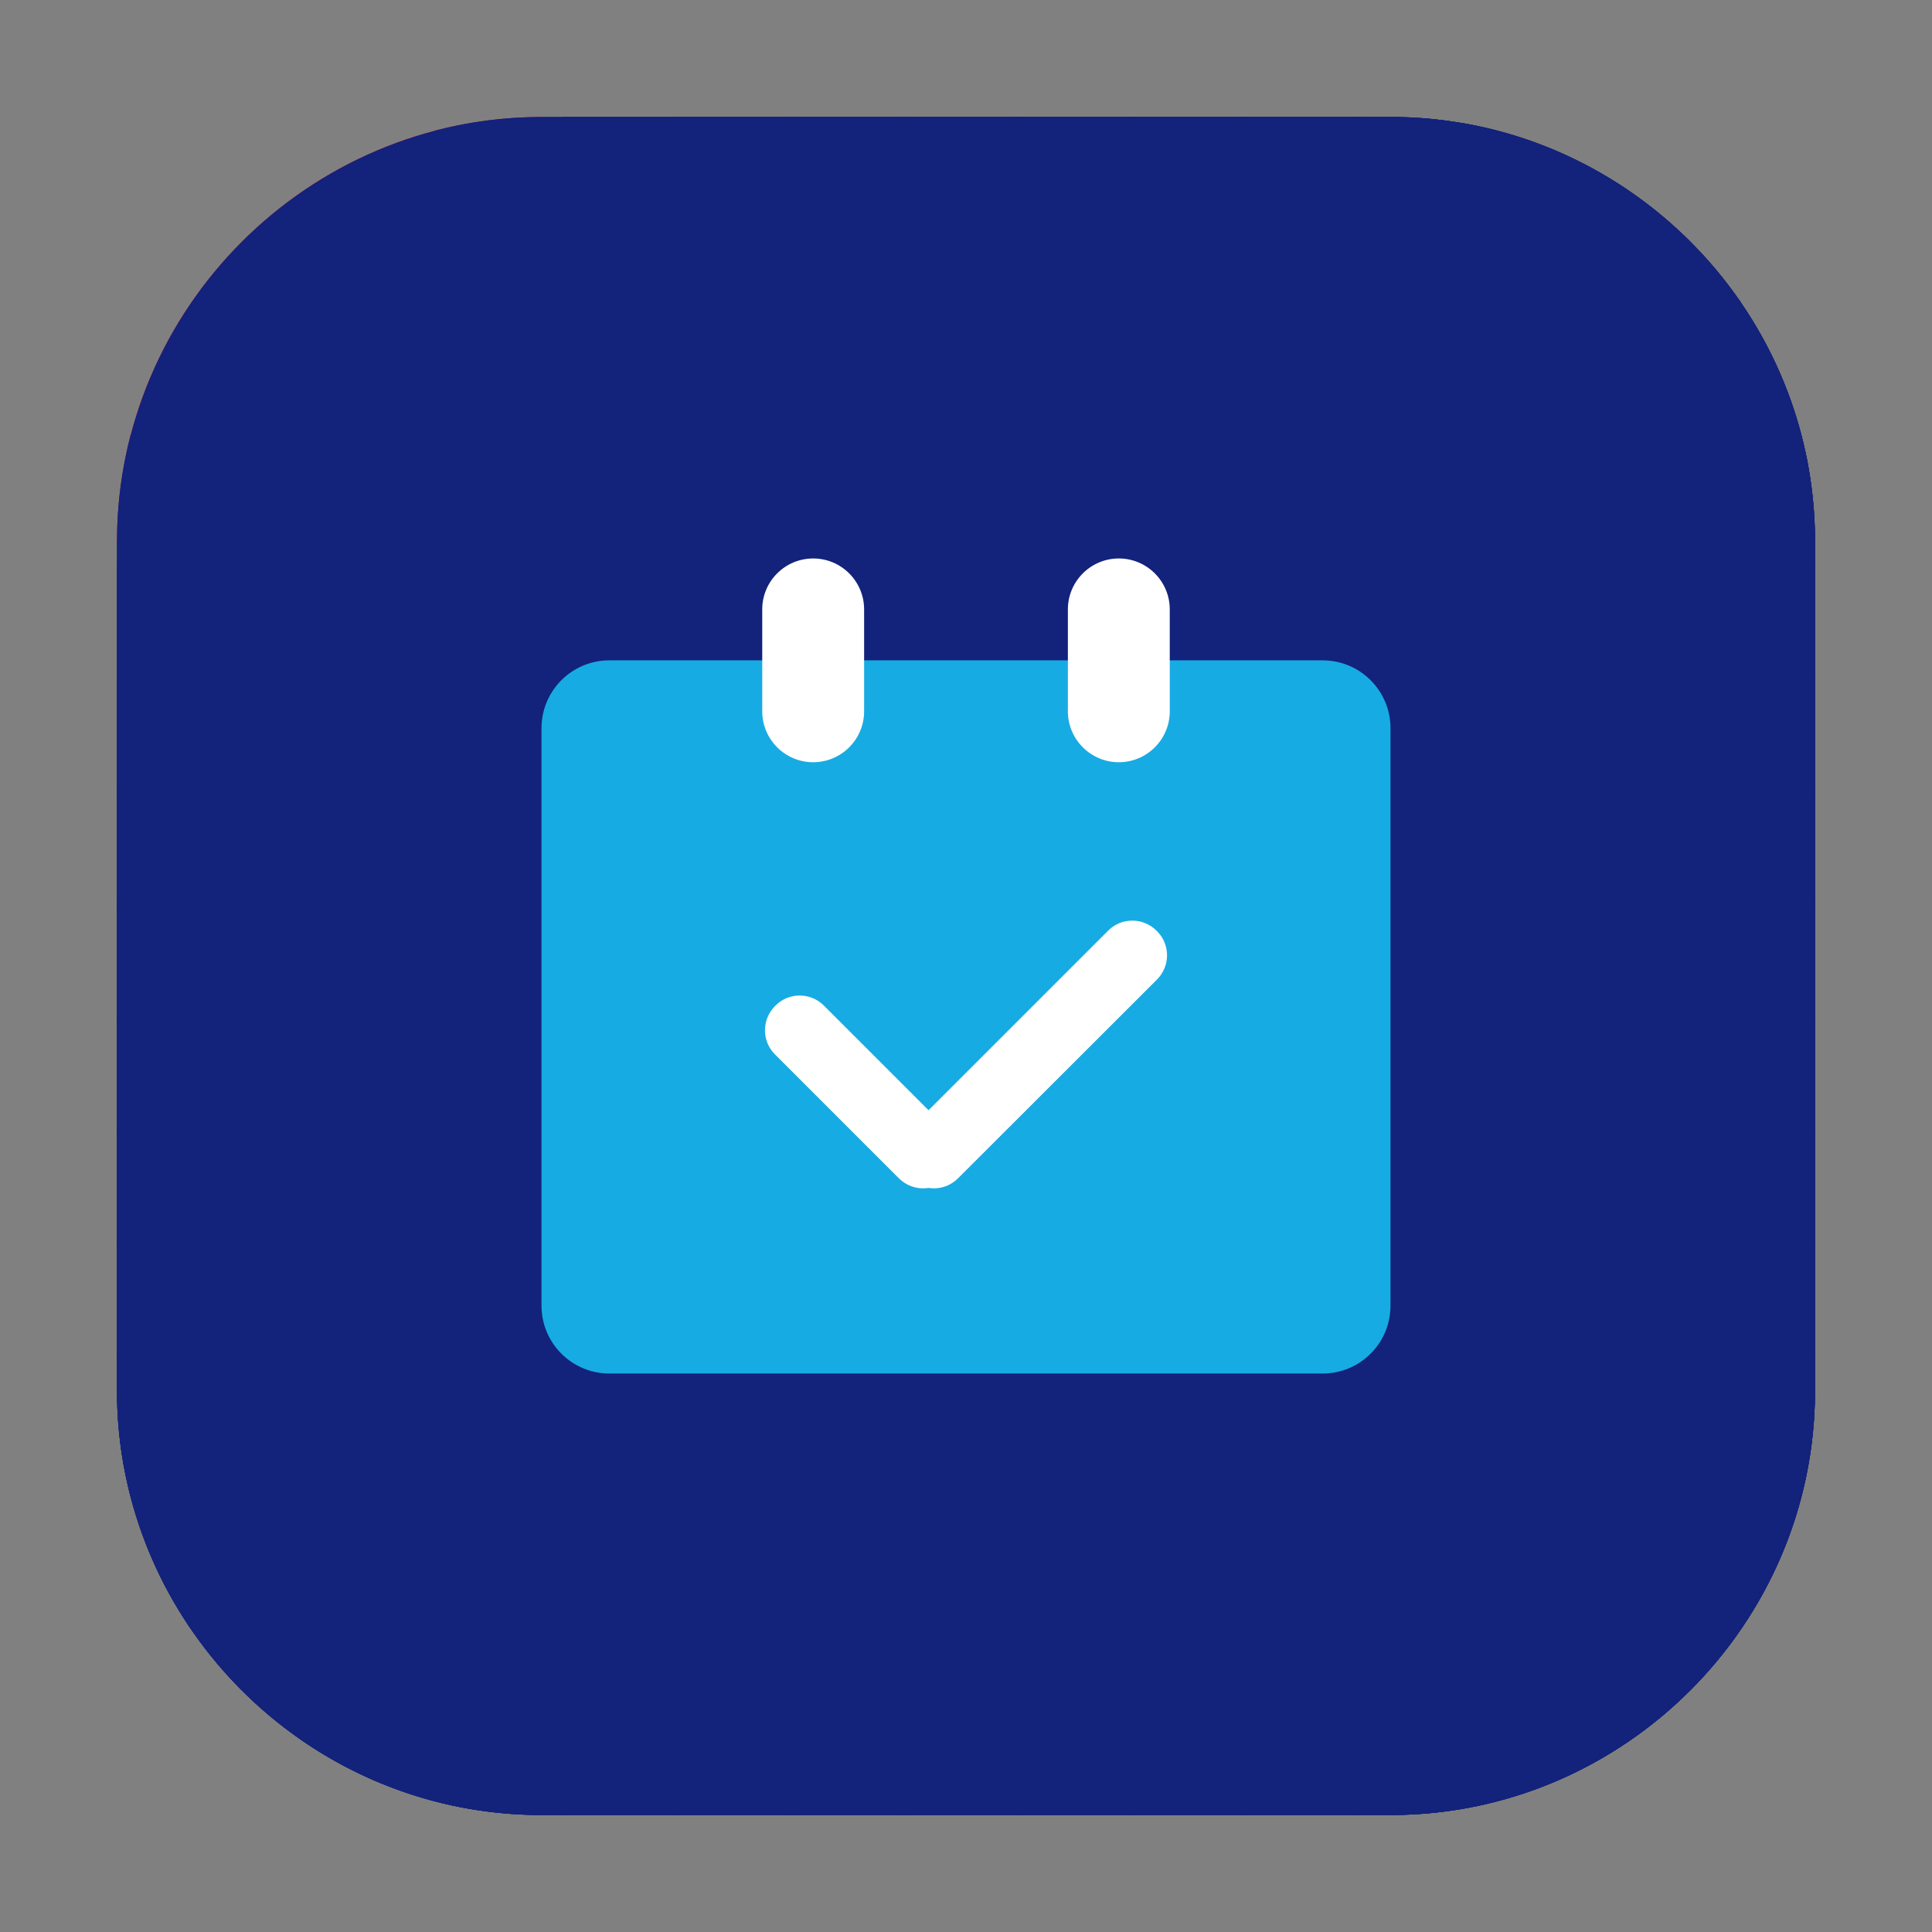 <?xml version="1.0" standalone="no"?><!DOCTYPE svg PUBLIC "-//W3C//DTD SVG 1.1//EN" "http://www.w3.org/Graphics/SVG/1.1/DTD/svg11.dtd"><svg t="1569332953883" class="icon" viewBox="0 0 1024 1024" version="1.1" xmlns="http://www.w3.org/2000/svg" p-id="1262" width="256" height="256" xmlns:xlink="http://www.w3.org/1999/xlink"><rect x="0" y="0" width="1024" height="1024" fill="#808080" stroke="none"/><defs><style type="text/css">@font-face { font-family: TrolaText; src: url("chrome-extension://hjpahjhcglfdopbholajmhpamgblhjhg/fonts/trola/2F02A7_0_0.eot") format("embedded-opentype"), url("chrome-extension://hjpahjhcglfdopbholajmhpamgblhjhg/fonts/trola/2F02A7_0_0.woff") format("woff"), url("chrome-extension://hjpahjhcglfdopbholajmhpamgblhjhg/fonts/trola/2F02A7_0_0.ttf") format("truetype"), url("chrome-extension://hjpahjhcglfdopbholajmhpamgblhjhg/fonts/trola/2F02A7_0_0.svg") format("svg"); font-weight: bold; font-style: italic; }
@font-face { font-family: TrolaText; src: url("chrome-extension://hjpahjhcglfdopbholajmhpamgblhjhg/fonts/trola/2F02A7_1_0.eot") format("embedded-opentype"), url("chrome-extension://hjpahjhcglfdopbholajmhpamgblhjhg/fonts/trola/2F02A7_1_0.woff") format("woff"), url("chrome-extension://hjpahjhcglfdopbholajmhpamgblhjhg/fonts/trola/2F02A7_1_0.ttf") format("truetype"), url("chrome-extension://hjpahjhcglfdopbholajmhpamgblhjhg/fonts/trola/2F02A7_1_0.svg") format("svg"); font-weight: bold; font-style: normal; }
@font-face { font-family: TrolaText; src: url("chrome-extension://hjpahjhcglfdopbholajmhpamgblhjhg/fonts/trola/2F02A7_2_0.eot") format("embedded-opentype"), url("chrome-extension://hjpahjhcglfdopbholajmhpamgblhjhg/fonts/trola/2F02A7_2_0.woff") format("woff"), url("chrome-extension://hjpahjhcglfdopbholajmhpamgblhjhg/fonts/trola/2F02A7_2_0.ttf") format("truetype"), url("chrome-extension://hjpahjhcglfdopbholajmhpamgblhjhg/fonts/trola/2F02A7_2_0.svg") format("svg"); font-weight: normal; font-style: italic; }
@font-face { font-family: TrolaText; src: url("chrome-extension://hjpahjhcglfdopbholajmhpamgblhjhg/fonts/trola/2F02A7_3_0.eot") format("embedded-opentype"), url("chrome-extension://hjpahjhcglfdopbholajmhpamgblhjhg/fonts/trola/2F02A7_3_0.woff") format("woff"), url("chrome-extension://hjpahjhcglfdopbholajmhpamgblhjhg/fonts/trola/2F02A7_3_0.ttf") format("truetype"), url("chrome-extension://hjpahjhcglfdopbholajmhpamgblhjhg/fonts/trola/2F02A7_3_0.svg") format("svg"); font-weight: normal; font-style: normal; }
@font-face { font-family: highlyfont; src: url("chrome-extension://hjpahjhcglfdopbholajmhpamgblhjhg/fonts/highlyfont.eot") format("embedded-opentype"), url("chrome-extension://hjpahjhcglfdopbholajmhpamgblhjhg/fonts/highlyfont.woff") format("woff"), url("chrome-extension://hjpahjhcglfdopbholajmhpamgblhjhg/fonts/highlyfont.ttf") format("truetype"), url("chrome-extension://hjpahjhcglfdopbholajmhpamgblhjhg/fonts/highlyfont.svg") format("svg"); font-weight: normal; font-style: normal; }
</style></defs><path d="M235.8 67.9C153 87.4 87.4 153 67.9 235.8L235.8 67.9z" fill="#FF6968" p-id="1263"></path><path d="M301.7 62H287C163.3 62 62 163.3 62 287v14.7L301.7 62z" fill="#FF6867" p-id="1264"></path><path d="M361.7 62H287C163.3 62 62 163.3 62 287v74.7L361.7 62z" fill="#FF6866" p-id="1265"></path><path d="M421.6 62H287C163.3 62 62 163.3 62 287v134.6L421.6 62z" fill="#13227a" p-id="1266" data-spm-anchor-id="a313x.7781069.0.i31" class=""></path><path d="M481.6 62H287c-19.4 0-38.3 2.5-56.3 7.2L69.2 230.7c-4.7 18-7.2 36.9-7.2 56.3v194.6L481.6 62z" fill="#13227a" p-id="1267" data-spm-anchor-id="a313x.7781069.0.i30" class=""></path><path d="M62 541.6L541.6 62H297.9L62 297.9z" fill="#13227a" p-id="1268" data-spm-anchor-id="a313x.7781069.0.i29" class=""></path><path d="M62 601.6L601.6 62H357.8L62 357.8z" fill="#13227a" p-id="1269" data-spm-anchor-id="a313x.7781069.0.i28" class=""></path><path d="M62 417.8v243.7L661.5 62H417.8z" fill="#13227a" p-id="1270" data-spm-anchor-id="a313x.7781069.0.i27" class=""></path><path d="M62 477.8v243.7L721.5 62H477.8z" fill="#13227a" p-id="1271" data-spm-anchor-id="a313x.7781069.0.i26" class=""></path><path d="M737 62H537.8L62 537.8V737c0 13.9 1.3 27.5 3.7 40.8l712-712C764.5 63.3 750.9 62 737 62z" fill="#13227a" p-id="1272" data-spm-anchor-id="a313x.7781069.0.i25" class=""></path><path d="M737 62H597.7L62 597.7V737c0 30.8 6.3 60.1 17.6 86.9L823.9 79.6C797.1 68.3 767.8 62 737 62z" fill="#13227a" p-id="1273" data-spm-anchor-id="a313x.7781069.0.i23" class=""></path><path d="M862.8 100.7C826.8 76.3 783.5 62 737 62h-79.3L62 657.7V737c0 46.5 14.3 89.8 38.7 125.8l762.1-762.1z" fill="#13227a" p-id="1274" data-spm-anchor-id="a313x.7781069.0.i24" class=""></path><path d="M895.6 127.8C854.9 87.2 798.7 62 737 62h-19.3L62 717.7V737c0 61.7 25.2 117.9 65.8 158.6l767.8-767.8z" fill="#13227a" p-id="1275" data-spm-anchor-id="a313x.7781069.0.i22" class=""></path><path d="M65.2 774.5C75.6 835.8 111 889 160.6 922.8l762.3-762.3c-33.9-49.5-87-85-148.3-95.4L65.2 774.5z" fill="#13227a" p-id="1276" data-spm-anchor-id="a313x.7781069.0.i20" class=""></path><path d="M78.5 821.2c22.4 55.1 66.2 99.6 120.8 122.9l744.8-744.8c-23.3-54.7-67.8-98.4-122.9-120.8L78.5 821.2z" fill="#13227a" p-id="1277" data-spm-anchor-id="a313x.7781069.0.i21" class=""></path><path d="M99.2 860.5c33 49.9 85.3 86.1 146.1 97.6l712.8-712.8c-11.5-60.8-47.7-113.1-97.6-146.1L99.2 860.5z" fill="#13227a" p-id="1278" data-spm-anchor-id="a313x.7781069.0.i19" class=""></path><path d="M962 287c0-63-26.2-120.1-68.3-161.1L125.9 893.7C166.9 935.8 224 962 287 962h14.3L962 301.3V287z" fill="#13227a" p-id="1279" data-spm-anchor-id="a313x.7781069.0.i18" class=""></path><path d="M962 287c0-47.8-15.1-92.2-40.7-128.7l-763 763C194.8 946.9 239.2 962 287 962h74.3L962 361.3V287z" fill="#13227a" p-id="1280" data-spm-anchor-id="a313x.7781069.0.i17" class=""></path><path d="M962 287c0-32.1-6.8-62.7-19.1-90.4L196.6 942.9c27.7 12.3 58.3 19.1 90.4 19.1h134.3L962 421.3V287z" fill="#13227a" p-id="1281" data-spm-anchor-id="a313x.7781069.0.i16" class=""></path><path d="M287 962h194.2L962 481.2V287c0-15.4-1.6-30.4-4.5-44.9L242.1 957.5c14.5 2.9 29.5 4.5 44.9 4.5z" fill="#13227a" p-id="1282" data-spm-anchor-id="a313x.7781069.0.i15" class=""></path><path d="M541.2 962L962 541.2V297.5L297.5 962z" fill="#13227a" p-id="1283" data-spm-anchor-id="a313x.7781069.0.i14" class=""></path><path d="M601.2 962L962 601.2V357.5L357.5 962z" fill="#13227a" p-id="1284" data-spm-anchor-id="a313x.7781069.0.i13" class=""></path><path d="M661.2 962L962 661.2V417.4L417.4 962z" fill="#13227a" p-id="1285" data-spm-anchor-id="a313x.7781069.0.i12" class=""></path><path d="M721.1 962L962 721.1V477.4L477.4 962z" fill="#13227a" p-id="1286" data-spm-anchor-id="a313x.7781069.0.i11" class=""></path><path d="M962 737V537.4L537.4 962H737c17.1 0 33.7-1.9 49.7-5.6l169.7-169.7c3.7-16 5.6-32.6 5.6-49.7z" fill="#13227a" p-id="1287" data-spm-anchor-id="a313x.7781069.0.i3" class=""></path><path d="M962 597.4L597.4 962H737c123.8 0 225-101.3 225-225V597.4z" fill="#13227a" p-id="1288" data-spm-anchor-id="a313x.7781069.0.i10" class=""></path><path d="M962 657.3L657.3 962H737c123.8 0 225-101.3 225-225v-79.7z" fill="#13227a" p-id="1289" data-spm-anchor-id="a313x.7781069.0.i2" class=""></path><path d="M962 717.3L717.3 962H737c123.8 0 225-101.3 225-225v-19.7z" fill="#13227a" p-id="1290" data-spm-anchor-id="a313x.7781069.0.i0" class=""></path><path d="M957.5 781.8L781.8 957.5c88-18 157.7-87.7 175.7-175.7z" fill="#13227a" p-id="1291" data-spm-anchor-id="a313x.7781069.0.i1" class=""></path><path d="M701 728H323c-19.9 0-36-16.1-36-36V386c0-19.9 16.1-36 36-36h378c19.9 0 36 16.1 36 36v306c0 19.9-16.1 36-36 36z" fill="#17abe3" p-id="1292" data-spm-anchor-id="a313x.7781069.0.i5" class=""></path><path d="M431 404c-14.9 0-27-12.1-27-27v-54c0-14.9 12.1-27 27-27s27 12.1 27 27v54c0 14.9-12.1 27-27 27zM593 404c-14.9 0-27-12.1-27-27v-54c0-14.9 12.1-27 27-27s27 12.1 27 27v54c0 14.9-12.1 27-27 27z" fill="#ffffff" p-id="1293" data-spm-anchor-id="a313x.7781069.0.i4" class=""></path><path d="M502.4 624.2l-0.4 0.4c-7 7-18.4 7-25.5 0l-65.8-65.8c-7-7-7-18.4 0-25.5l0.4-0.4c7-7 18.4-7 25.5 0l65.8 65.8c7 7.1 7 18.5 0 25.5z" fill="#FFFFFF" p-id="1294"></path><path d="M482.3 624.6l-0.4-0.4c-7-7-7-18.4 0-25.5l105.5-105.5c7-7 18.4-7 25.5 0l0.4 0.4c7 7 7 18.4 0 25.5L507.7 624.6c-7 7-18.4 7-25.4 0z" fill="#FFFFFF" p-id="1295"></path></svg>
